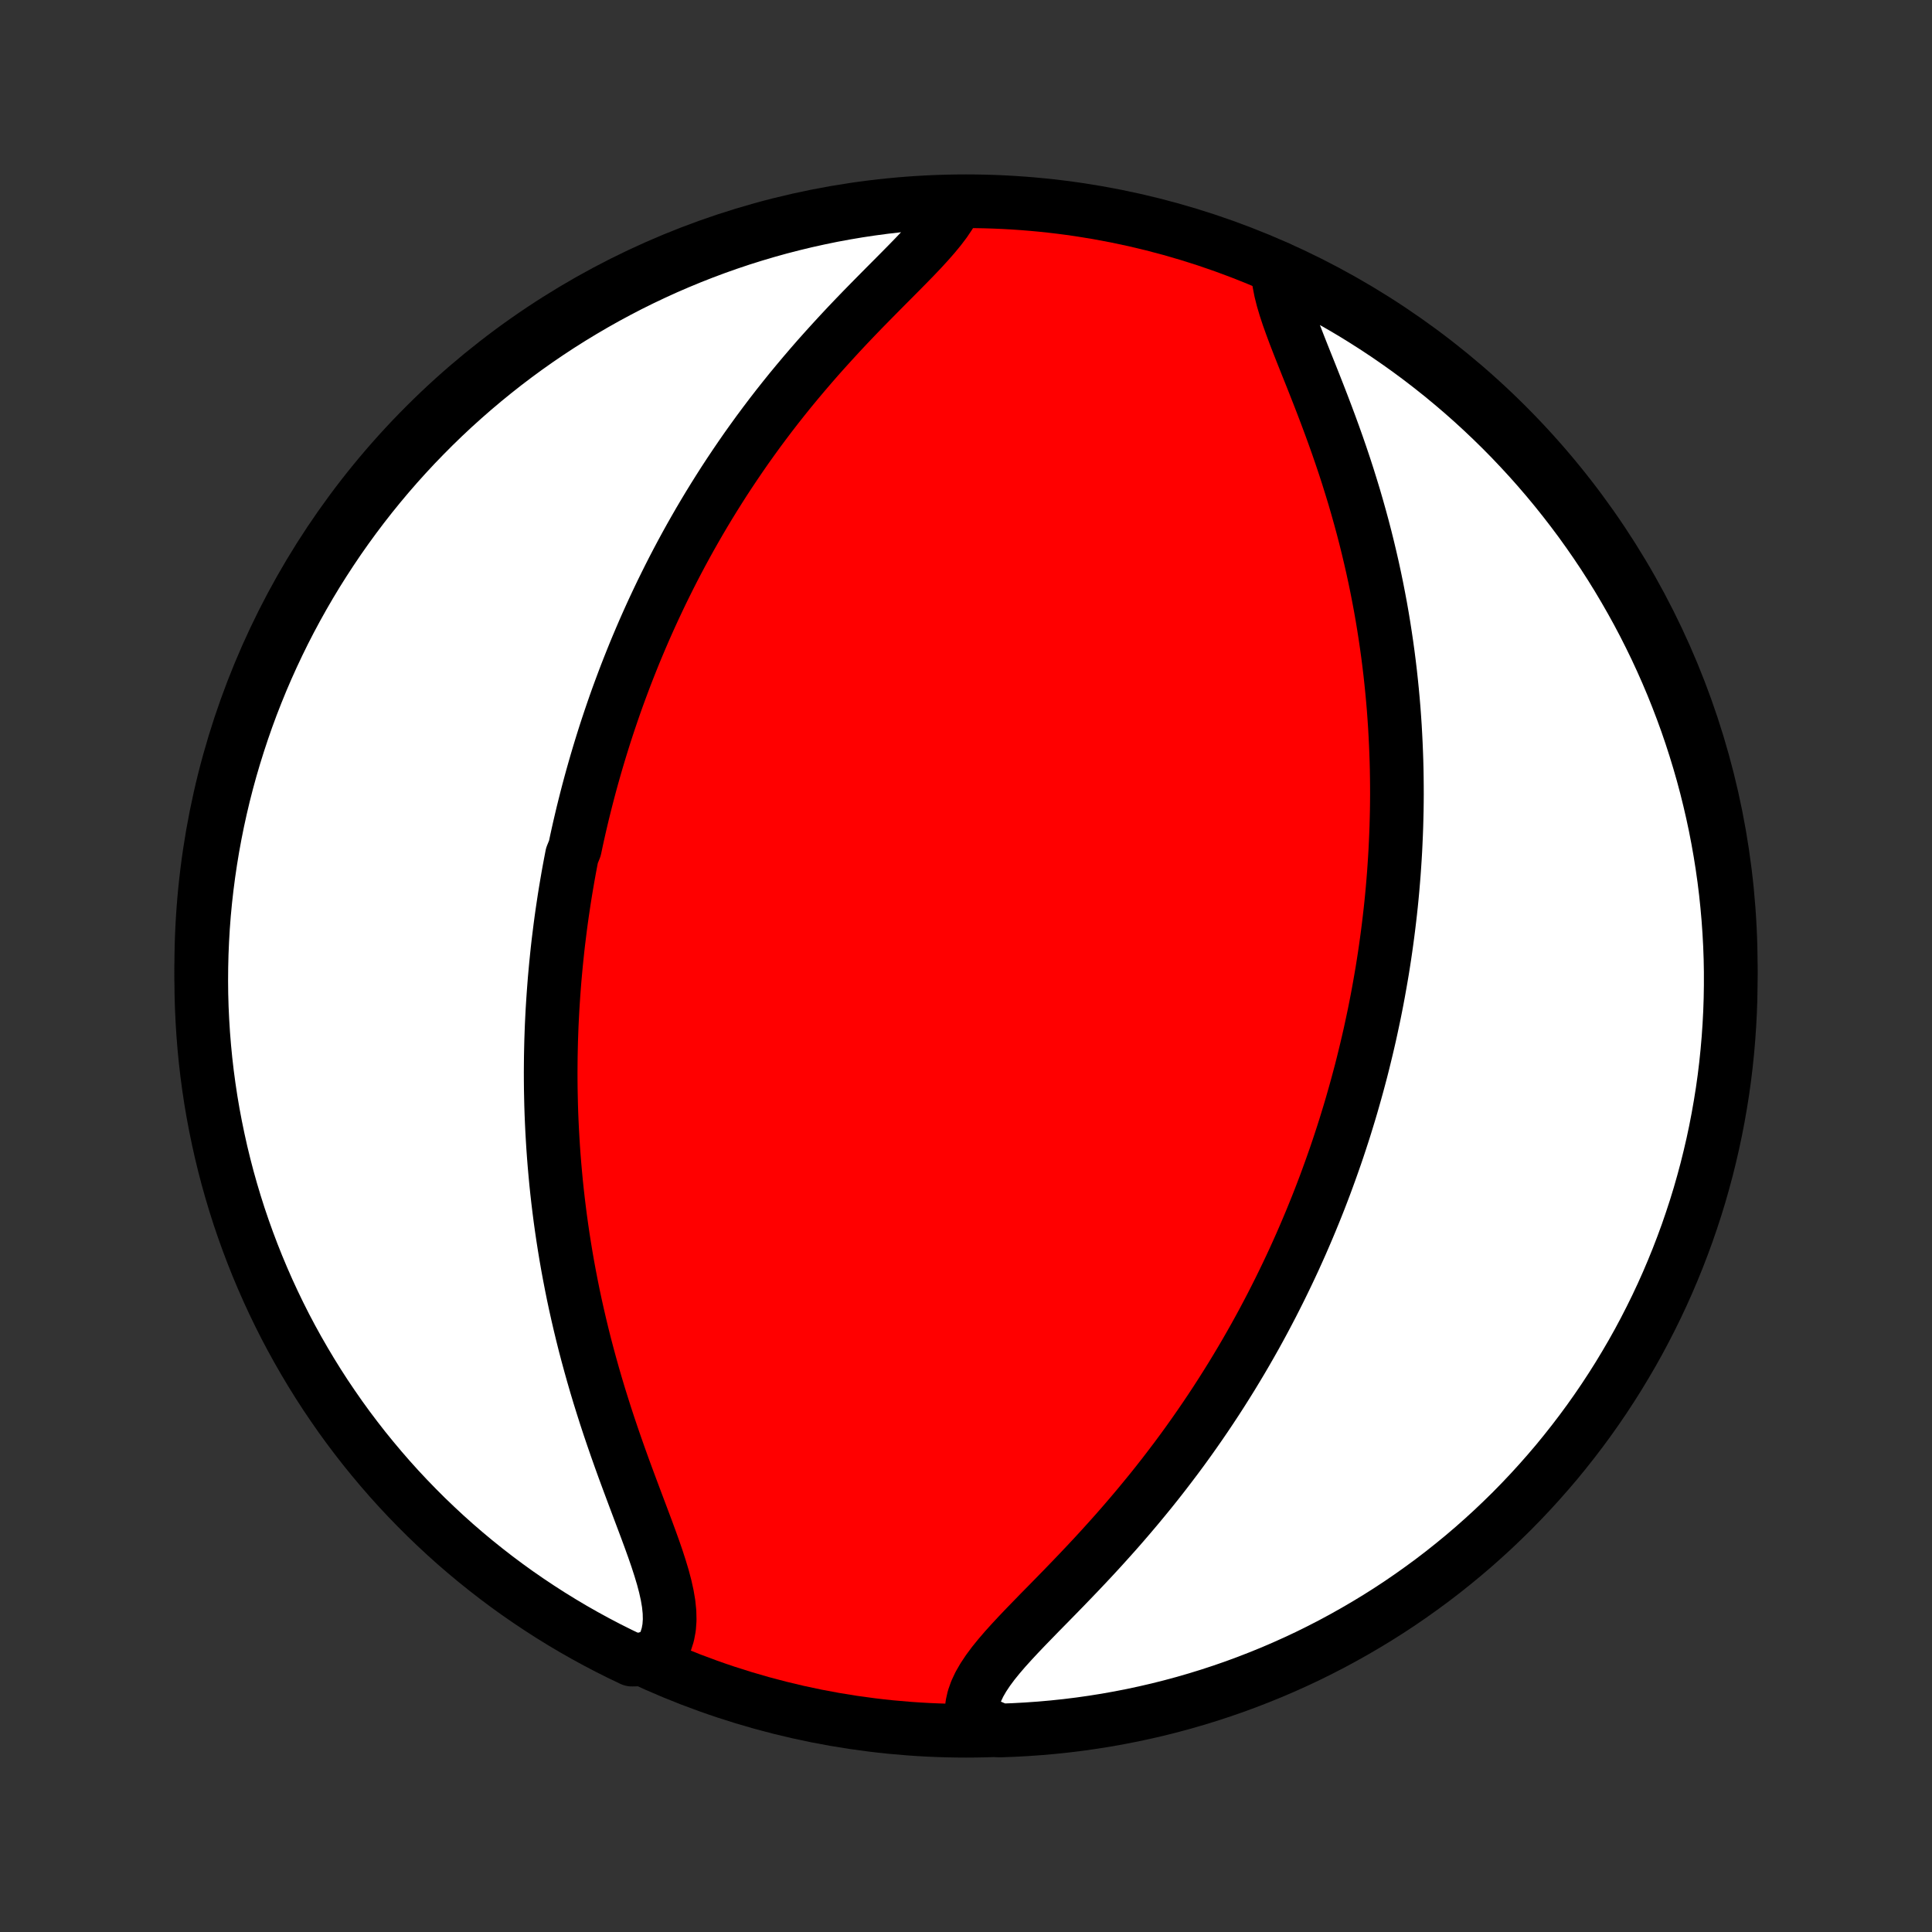 <?xml version="1.0" encoding="utf-8" standalone="no"?>
<!DOCTYPE svg PUBLIC "-//W3C//DTD SVG 1.1//EN"
  "http://www.w3.org/Graphics/SVG/1.1/DTD/svg11.dtd">
<!-- Created with matplotlib (http://matplotlib.org/) -->
<svg height="72pt" version="1.1" viewBox="0 0 72 72" width="72pt" xmlns="http://www.w3.org/2000/svg" xmlns:xlink="http://www.w3.org/1999/xlink">
 <rect x="0" y="0" width="72" height="72" fill="#333333" stroke="none"/>
 <defs>
  <style type="text/css">
*{stroke-linecap:butt;stroke-linejoin:round;}
  </style>
 </defs>
 <g id="figure_1">
  <g id="patch_1">
   <path d="
M0 72
L72 72
L72 0
L0 0
z
" style="fill:none;"/>
  </g>
  <g id="axes_1">
   <g id="PatchCollection_1">
    <defs>
     <path d="
M36 -7.5
C43.558 -7.5 50.808 -10.503 56.153 -15.848
C61.497 -21.192 64.5 -28.442 64.5 -36
C64.5 -43.558 61.497 -50.808 56.153 -56.153
C50.808 -61.497 43.558 -64.5 36 -64.5
C28.442 -64.5 21.192 -61.497 15.848 -56.153
C10.503 -50.808 7.5 -43.558 7.5 -36
C7.5 -28.442 10.503 -21.192 15.848 -15.848
C21.192 -10.503 28.442 -7.5 36 -7.5
z
" id="C0_0_a811fe30f3"/>
     <path d="
M35.642 -64.476
L35.528 -64.231
L35.385 -63.982
L35.216 -63.731
L35.024 -63.477
L34.812 -63.22
L34.583 -62.959
L34.341 -62.695
L34.087 -62.428
L33.823 -62.157
L33.553 -61.883
L33.277 -61.605
L32.997 -61.324
L32.716 -61.04
L32.433 -60.753
L32.149 -60.463
L31.867 -60.171
L31.586 -59.876
L31.308 -59.579
L31.032 -59.279
L30.759 -58.978
L30.489 -58.676
L30.224 -58.372
L29.963 -58.067
L29.706 -57.761
L29.453 -57.455
L29.205 -57.147
L28.962 -56.84
L28.724 -56.532
L28.491 -56.224
L28.262 -55.916
L28.039 -55.608
L27.82 -55.301
L27.607 -54.994
L27.398 -54.687
L27.194 -54.382
L26.994 -54.077
L26.8 -53.773
L26.61 -53.47
L26.424 -53.168
L26.243 -52.867
L26.066 -52.567
L25.894 -52.268
L25.725 -51.97
L25.561 -51.674
L25.401 -51.379
L25.245 -51.085
L25.092 -50.792
L24.944 -50.501
L24.799 -50.21
L24.657 -49.921
L24.52 -49.634
L24.385 -49.347
L24.254 -49.062
L24.126 -48.778
L24.001 -48.495
L23.88 -48.214
L23.761 -47.933
L23.645 -47.654
L23.533 -47.376
L23.423 -47.099
L23.315 -46.822
L23.211 -46.547
L23.109 -46.273
L23.009 -46
L22.912 -45.727
L22.818 -45.456
L22.726 -45.185
L22.636 -44.915
L22.548 -44.645
L22.463 -44.376
L22.38 -44.108
L22.299 -43.84
L22.22 -43.573
L22.143 -43.306
L22.068 -43.04
L21.995 -42.774
L21.924 -42.508
L21.855 -42.242
L21.788 -41.977
L21.722 -41.711
L21.659 -41.446
L21.597 -41.181
L21.537 -40.915
L21.479 -40.65
L21.423 -40.384
L21.315 -40.118
L21.264 -39.852
L21.214 -39.586
L21.166 -39.319
L21.12 -39.051
L21.075 -38.783
L21.032 -38.515
L20.991 -38.245
L20.951 -37.975
L20.913 -37.705
L20.877 -37.433
L20.843 -37.161
L20.809 -36.887
L20.778 -36.613
L20.749 -36.337
L20.721 -36.061
L20.695 -35.783
L20.67 -35.504
L20.648 -35.223
L20.627 -34.941
L20.608 -34.658
L20.59 -34.373
L20.575 -34.087
L20.561 -33.799
L20.55 -33.509
L20.54 -33.217
L20.533 -32.924
L20.527 -32.628
L20.524 -32.331
L20.522 -32.032
L20.523 -31.73
L20.526 -31.427
L20.532 -31.121
L20.539 -30.813
L20.549 -30.503
L20.562 -30.19
L20.577 -29.875
L20.595 -29.557
L20.615 -29.237
L20.638 -28.914
L20.664 -28.589
L20.693 -28.261
L20.724 -27.931
L20.759 -27.597
L20.797 -27.261
L20.838 -26.923
L20.882 -26.581
L20.93 -26.237
L20.981 -25.89
L21.036 -25.54
L21.094 -25.188
L21.156 -24.833
L21.222 -24.475
L21.292 -24.114
L21.365 -23.751
L21.443 -23.385
L21.525 -23.017
L21.611 -22.646
L21.701 -22.273
L21.795 -21.898
L21.894 -21.521
L21.997 -21.142
L22.104 -20.761
L22.215 -20.378
L22.33 -19.995
L22.45 -19.61
L22.573 -19.223
L22.7 -18.837
L22.831 -18.45
L22.965 -18.062
L23.102 -17.675
L23.241 -17.289
L23.383 -16.903
L23.526 -16.519
L23.669 -16.137
L23.812 -15.757
L23.954 -15.38
L24.094 -15.007
L24.23 -14.638
L24.361 -14.274
L24.485 -13.915
L24.599 -13.562
L24.703 -13.217
L24.792 -12.88
L24.865 -12.551
L24.919 -12.233
L24.95 -11.926
L24.957 -11.631
L24.937 -11.349
L24.887 -11.081
L24.806 -10.827
L24.693 -10.589
L24.547 -10.368
L23.997 -10.163
L23.548 -10.151
L23.103 -10.364
L22.661 -10.585
L22.224 -10.814
L21.79 -11.051
L21.361 -11.295
L20.937 -11.547
L20.517 -11.806
L20.102 -12.073
L19.691 -12.347
L19.286 -12.627
L18.885 -12.916
L18.49 -13.211
L18.101 -13.513
L17.716 -13.822
L17.337 -14.138
L16.964 -14.46
L16.597 -14.789
L16.236 -15.125
L15.88 -15.466
L15.531 -15.815
L15.188 -16.169
L14.851 -16.529
L14.521 -16.895
L14.198 -17.267
L13.881 -17.645
L13.57 -18.028
L13.267 -18.417
L12.97 -18.811
L12.681 -19.21
L12.399 -19.615
L12.123 -20.024
L11.855 -20.439
L11.595 -20.858
L11.342 -21.282
L11.096 -21.71
L10.858 -22.142
L10.627 -22.579
L10.405 -23.02
L10.19 -23.465
L9.983 -23.913
L9.784 -24.366
L9.593 -24.821
L9.41 -25.281
L9.235 -25.743
L9.068 -26.209
L8.909 -26.677
L8.759 -27.149
L8.617 -27.623
L8.483 -28.1
L8.358 -28.579
L8.241 -29.06
L8.133 -29.544
L8.033 -30.029
L7.941 -30.516
L7.858 -31.005
L7.784 -31.496
L7.718 -31.988
L7.661 -32.481
L7.613 -32.975
L7.573 -33.47
L7.542 -33.966
L7.519 -34.462
L7.505 -34.959
L7.5 -35.456
L7.504 -35.953
L7.516 -36.451
L7.537 -36.948
L7.566 -37.445
L7.604 -37.942
L7.651 -38.438
L7.707 -38.933
L7.771 -39.427
L7.844 -39.92
L7.925 -40.413
L8.015 -40.903
L8.113 -41.392
L8.22 -41.88
L8.335 -42.366
L8.459 -42.85
L8.591 -43.331
L8.732 -43.811
L8.881 -44.288
L9.038 -44.763
L9.203 -45.235
L9.376 -45.704
L9.558 -46.17
L9.747 -46.633
L9.945 -47.093
L10.151 -47.55
L10.364 -48.002
L10.585 -48.452
L10.814 -48.897
L11.051 -49.339
L11.295 -49.776
L11.547 -50.21
L11.806 -50.639
L12.073 -51.063
L12.347 -51.483
L12.627 -51.898
L12.916 -52.309
L13.211 -52.714
L13.513 -53.115
L13.822 -53.51
L14.138 -53.9
L14.46 -54.284
L14.789 -54.663
L15.125 -55.036
L15.466 -55.403
L15.815 -55.764
L16.169 -56.12
L16.529 -56.469
L16.895 -56.812
L17.267 -57.148
L17.645 -57.479
L18.028 -57.802
L18.417 -58.119
L18.811 -58.43
L19.21 -58.733
L19.615 -59.03
L20.024 -59.319
L20.439 -59.602
L20.858 -59.877
L21.282 -60.145
L21.71 -60.405
L22.142 -60.658
L22.579 -60.904
L23.02 -61.142
L23.465 -61.373
L23.913 -61.595
L24.366 -61.81
L24.821 -62.017
L25.281 -62.216
L25.743 -62.407
L26.209 -62.59
L26.677 -62.765
L27.149 -62.932
L27.623 -63.091
L28.1 -63.241
L28.579 -63.383
L29.06 -63.517
L29.544 -63.642
L30.029 -63.759
L30.516 -63.867
L31.005 -63.968
L31.496 -64.059
L31.988 -64.142
L32.481 -64.216
L32.975 -64.282
L33.47 -64.339
L33.966 -64.388
L34.462 -64.427
L34.959 -64.459
z
" id="C0_1_5b7ccada27"/>
     <path d="
M47.626 -62.015
L47.636 -61.743
L47.671 -61.458
L47.729 -61.16
L47.807 -60.85
L47.902 -60.53
L48.011 -60.199
L48.132 -59.861
L48.261 -59.514
L48.398 -59.161
L48.54 -58.801
L48.685 -58.437
L48.833 -58.068
L48.981 -57.695
L49.129 -57.319
L49.276 -56.94
L49.421 -56.559
L49.564 -56.176
L49.704 -55.793
L49.841 -55.408
L49.974 -55.023
L50.103 -54.639
L50.228 -54.254
L50.348 -53.87
L50.465 -53.487
L50.576 -53.105
L50.683 -52.724
L50.786 -52.345
L50.884 -51.967
L50.977 -51.592
L51.066 -51.218
L51.151 -50.846
L51.231 -50.477
L51.307 -50.11
L51.378 -49.746
L51.446 -49.384
L51.509 -49.025
L51.568 -48.668
L51.623 -48.314
L51.675 -47.962
L51.723 -47.614
L51.767 -47.268
L51.808 -46.925
L51.845 -46.584
L51.879 -46.247
L51.91 -45.912
L51.938 -45.58
L51.962 -45.25
L51.984 -44.923
L52.002 -44.599
L52.018 -44.277
L52.031 -43.958
L52.042 -43.641
L52.05 -43.327
L52.055 -43.015
L52.058 -42.706
L52.059 -42.399
L52.057 -42.094
L52.053 -41.791
L52.046 -41.491
L52.038 -41.192
L52.027 -40.896
L52.014 -40.601
L52 -40.309
L51.983 -40.018
L51.964 -39.729
L51.944 -39.442
L51.921 -39.156
L51.897 -38.872
L51.871 -38.59
L51.843 -38.309
L51.813 -38.029
L51.781 -37.751
L51.748 -37.474
L51.713 -37.198
L51.676 -36.923
L51.638 -36.65
L51.598 -36.377
L51.556 -36.106
L51.513 -35.835
L51.467 -35.565
L51.42 -35.296
L51.372 -35.028
L51.322 -34.76
L51.27 -34.493
L51.217 -34.227
L51.161 -33.961
L51.104 -33.695
L51.046 -33.429
L50.985 -33.164
L50.923 -32.9
L50.859 -32.635
L50.794 -32.371
L50.727 -32.106
L50.657 -31.842
L50.586 -31.577
L50.513 -31.313
L50.438 -31.048
L50.362 -30.783
L50.283 -30.517
L50.202 -30.252
L50.12 -29.986
L50.035 -29.72
L49.948 -29.453
L49.859 -29.185
L49.768 -28.917
L49.674 -28.649
L49.578 -28.379
L49.48 -28.109
L49.38 -27.838
L49.277 -27.567
L49.172 -27.294
L49.064 -27.021
L48.953 -26.747
L48.84 -26.471
L48.724 -26.195
L48.605 -25.917
L48.484 -25.639
L48.359 -25.359
L48.232 -25.078
L48.101 -24.796
L47.967 -24.513
L47.83 -24.229
L47.69 -23.943
L47.546 -23.656
L47.399 -23.367
L47.248 -23.078
L47.094 -22.787
L46.936 -22.495
L46.774 -22.201
L46.608 -21.907
L46.438 -21.61
L46.264 -21.313
L46.086 -21.015
L45.904 -20.715
L45.717 -20.414
L45.526 -20.112
L45.331 -19.809
L45.131 -19.505
L44.927 -19.201
L44.718 -18.895
L44.504 -18.588
L44.286 -18.281
L44.063 -17.973
L43.835 -17.665
L43.602 -17.357
L43.365 -17.048
L43.123 -16.739
L42.876 -16.43
L42.624 -16.122
L42.369 -15.814
L42.108 -15.506
L41.844 -15.199
L41.576 -14.893
L41.304 -14.589
L41.029 -14.285
L40.751 -13.983
L40.47 -13.683
L40.188 -13.385
L39.904 -13.089
L39.62 -12.795
L39.336 -12.504
L39.053 -12.215
L38.772 -11.93
L38.496 -11.646
L38.224 -11.366
L37.96 -11.089
L37.705 -10.815
L37.46 -10.544
L37.23 -10.276
L37.015 -10.011
L36.82 -9.748
L36.647 -9.488
L36.498 -9.23
L36.378 -8.974
L36.288 -8.72
L36.231 -8.468
L36.209 -8.218
L36.222 -7.97
L36.772 -7.724
L37.269 -7.51
L37.766 -7.528
L38.262 -7.555
L38.757 -7.59
L39.252 -7.634
L39.745 -7.686
L40.238 -7.747
L40.729 -7.817
L41.219 -7.895
L41.707 -7.982
L42.194 -8.077
L42.678 -8.181
L43.161 -8.293
L43.641 -8.414
L44.119 -8.543
L44.595 -8.681
L45.068 -8.827
L45.538 -8.981
L46.005 -9.143
L46.469 -9.314
L46.93 -9.493
L47.388 -9.679
L47.842 -9.874
L48.293 -10.077
L48.74 -10.287
L49.183 -10.506
L49.622 -10.732
L50.056 -10.966
L50.487 -11.208
L50.913 -11.457
L51.335 -11.713
L51.752 -11.977
L52.164 -12.248
L52.571 -12.527
L52.973 -12.813
L53.37 -13.105
L53.762 -13.405
L54.148 -13.712
L54.529 -14.025
L54.904 -14.345
L55.273 -14.672
L55.637 -15.005
L55.994 -15.345
L56.346 -15.69
L56.691 -16.043
L57.03 -16.401
L57.362 -16.765
L57.688 -17.135
L58.008 -17.51
L58.32 -17.892
L58.626 -18.279
L58.925 -18.671
L59.217 -19.068
L59.502 -19.471
L59.78 -19.879
L60.05 -20.291
L60.314 -20.709
L60.569 -21.131
L60.818 -21.557
L61.059 -21.988
L61.292 -22.424
L61.517 -22.863
L61.735 -23.306
L61.945 -23.754
L62.147 -24.205
L62.34 -24.659
L62.526 -25.117
L62.704 -25.579
L62.874 -26.043
L63.035 -26.511
L63.189 -26.981
L63.334 -27.454
L63.47 -27.93
L63.599 -28.409
L63.718 -28.889
L63.83 -29.372
L63.933 -29.857
L64.027 -30.343
L64.113 -30.832
L64.191 -31.322
L64.26 -31.813
L64.32 -32.306
L64.371 -32.799
L64.414 -33.294
L64.448 -33.79
L64.474 -34.286
L64.491 -34.783
L64.499 -35.28
L64.499 -35.777
L64.49 -36.275
L64.472 -36.772
L64.445 -37.269
L64.41 -37.766
L64.366 -38.262
L64.314 -38.757
L64.253 -39.252
L64.183 -39.745
L64.105 -40.238
L64.018 -40.729
L63.923 -41.219
L63.819 -41.707
L63.706 -42.194
L63.586 -42.678
L63.457 -43.161
L63.319 -43.641
L63.173 -44.119
L63.019 -44.595
L62.857 -45.068
L62.686 -45.538
L62.507 -46.005
L62.321 -46.469
L62.126 -46.93
L61.923 -47.388
L61.713 -47.842
L61.494 -48.293
L61.268 -48.74
L61.034 -49.183
L60.792 -49.622
L60.543 -50.056
L60.287 -50.487
L60.023 -50.913
L59.752 -51.335
L59.473 -51.752
L59.187 -52.164
L58.895 -52.571
L58.595 -52.973
L58.288 -53.37
L57.975 -53.762
L57.655 -54.148
L57.328 -54.529
L56.995 -54.904
L56.655 -55.273
L56.31 -55.637
L55.958 -55.994
L55.599 -56.346
L55.235 -56.691
L54.865 -57.03
L54.49 -57.362
L54.108 -57.688
L53.721 -58.008
L53.329 -58.32
L52.932 -58.626
L52.529 -58.925
L52.121 -59.217
L51.709 -59.502
L51.291 -59.78
L50.869 -60.05
L50.443 -60.314
L50.012 -60.569
L49.576 -60.818
L49.137 -61.059
L48.694 -61.292
L48.246 -61.517
z
" id="C0_2_2349f7e35f"/>
    </defs>
    <g clip-path="url(#p1bffca34e9)">
     <use style="fill:#ff0000;stroke:#000000;stroke-width:2.0;" x="0.0" xlink:href="#C0_0_a811fe30f3" y="72.0"/>
    </g>
    <g clip-path="url(#p1bffca34e9)">
     <use style="fill:#ffffff;stroke:#000000;stroke-width:2.0;" x="0.0" xlink:href="#C0_1_5b7ccada27" y="72.0"/>
    </g>
    <g clip-path="url(#p1bffca34e9)">
     <use style="fill:#ffffff;stroke:#000000;stroke-width:2.0;" x="0.0" xlink:href="#C0_2_2349f7e35f" y="72.0"/>
    </g>
   </g>
  </g>
 </g>
 <defs>
  <clipPath id="p1bffca34e9">
   <rect height="72.0" width="72.0" x="0.0" y="0.0"/>
  </clipPath>
 </defs>
</svg>
